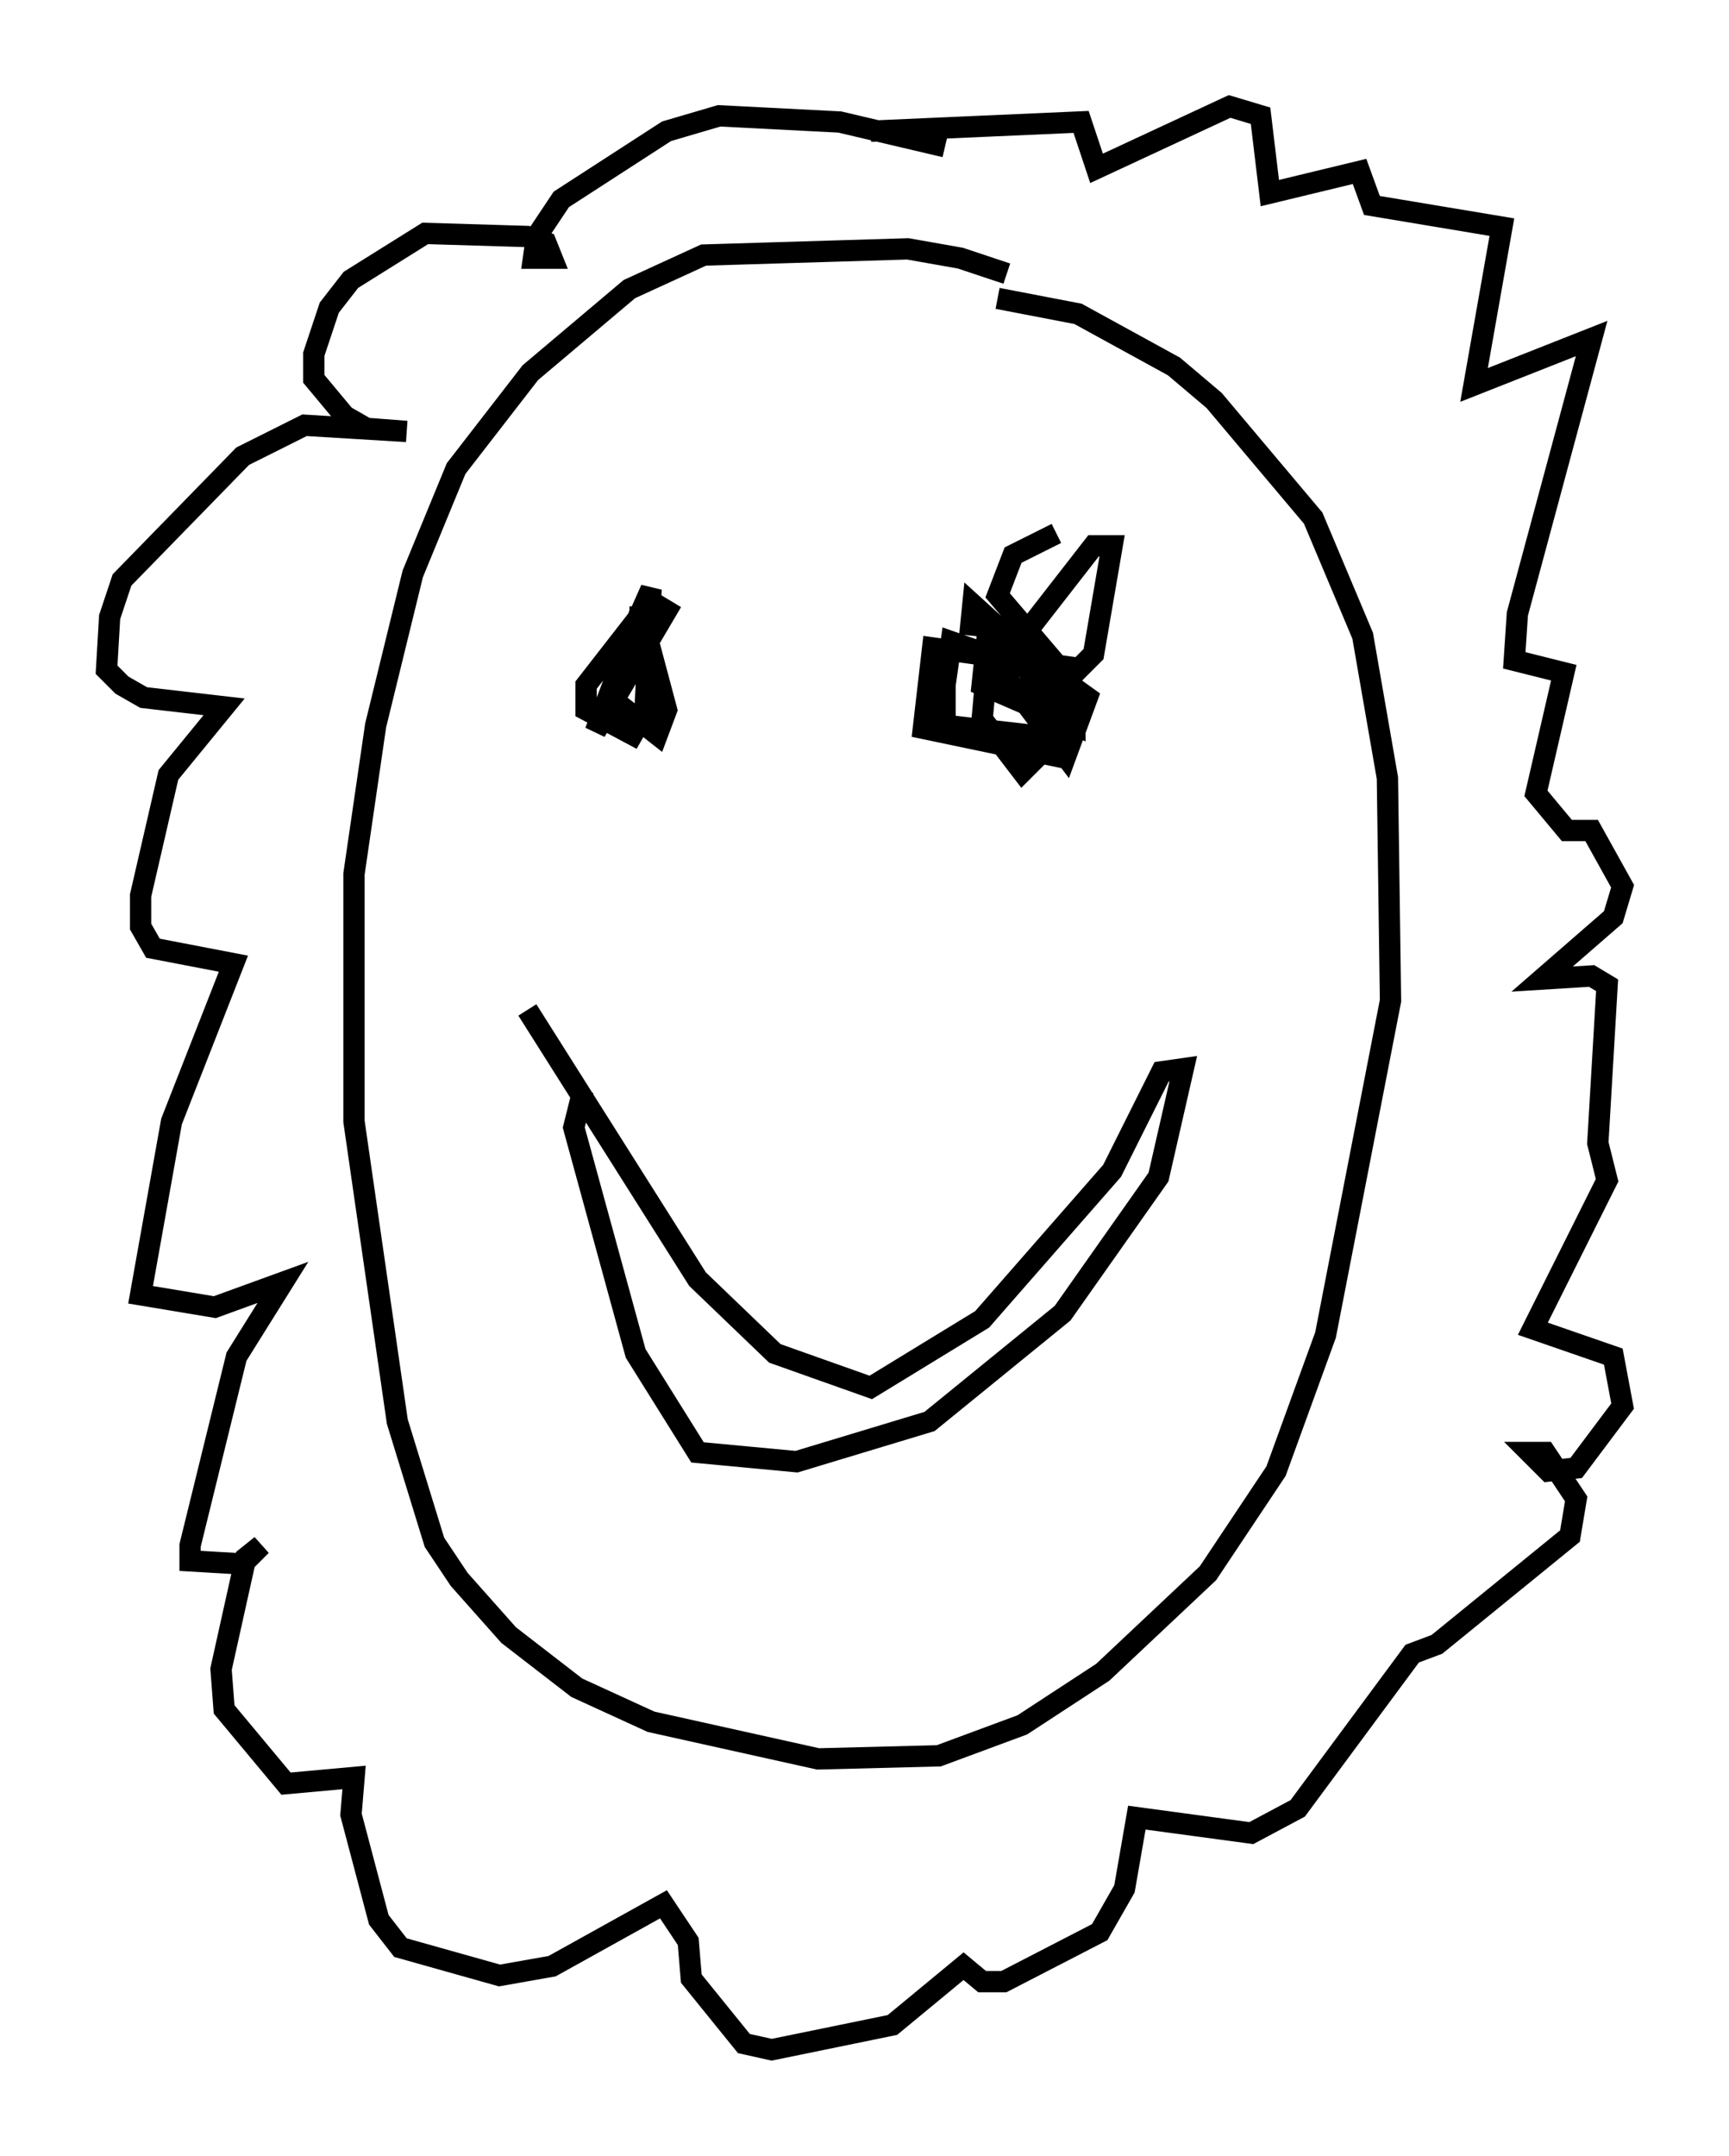 <?xml version="1.0" encoding="utf-8" ?>
<svg baseProfile="full" height="101.218" version="1.1" width="81.173" xmlns="http://www.w3.org/2000/svg" xmlns:ev="http://www.w3.org/2001/xml-events" xmlns:xlink="http://www.w3.org/1999/xlink"><defs /><rect fill="white" height="101.218" width="81.173" x="0" y="0" /><path d="M50.173, 15.313 m-2.905, -2.469 l-2.179, -0.726 -2.469, -0.436 l-9.587, 0.291 -3.486, 1.598 l-4.648, 3.922 -3.486, 4.503 l-2.034, 4.939 -1.743, 7.117 l-1.017, 6.972 0.0, 11.62 l2.034, 14.089 1.743, 5.665 l1.162, 1.743 2.324, 2.615 l3.196, 2.469 3.486, 1.598 l7.844, 1.743 5.665, -0.145 l3.922, -1.453 3.777, -2.469 l4.939, -4.648 3.196, -4.793 l2.324, -6.391 3.05, -15.687 l-0.145, -10.458 -1.162, -6.682 l-2.324, -5.52 -4.648, -5.52 l-1.888, -1.598 -4.503, -2.469 l-3.777, -0.726 m-2.469, -7.117 l-4.939, -1.162 -5.665, -0.291 l-2.469, 0.726 -4.939, 3.196 l-1.162, 1.743 -0.145, 1.017 l0.872, 0.0 -0.291, -0.726 l-0.872, -0.291 -4.793, -0.145 l-3.486, 2.179 -1.017, 1.307 l-0.726, 2.179 0.0, 1.162 l1.453, 1.743 1.017, 0.581 l1.888, 0.145 -4.793, -0.291 l-2.905, 1.453 -5.665, 5.81 l-0.581, 1.743 -0.145, 2.469 l0.726, 0.726 1.017, 0.581 l3.777, 0.436 -2.615, 3.196 l-1.307, 5.665 0.0, 1.453 l0.581, 1.017 3.777, 0.726 l-2.905, 7.408 -1.453, 8.134 l3.486, 0.581 3.196, -1.162 l-2.179, 3.486 -2.179, 8.86 l0.0, 0.726 2.469, 0.145 l0.872, -0.872 -0.726, 0.581 l-1.162, 5.229 0.145, 1.888 l2.905, 3.486 3.196, -0.291 l-0.145, 1.743 1.307, 4.939 l1.017, 1.307 4.648, 1.307 l2.469, -0.436 5.229, -2.905 l1.162, 1.743 0.145, 1.743 l2.469, 3.05 1.307, 0.291 l5.665, -1.162 3.341, -2.76 l0.872, 0.726 1.017, 0.0 l4.503, -2.324 1.162, -2.034 l0.581, -3.341 5.374, 0.726 l2.179, -1.162 5.374, -7.263 l1.162, -0.436 6.246, -5.084 l0.291, -1.743 -1.453, -2.179 l-0.726, 0.0 0.872, 0.872 l1.307, -0.145 2.179, -2.905 l-0.436, -2.324 -3.777, -1.307 l3.486, -6.972 -0.436, -1.743 l0.436, -7.408 -0.726, -0.436 l-2.324, 0.145 3.341, -2.905 l0.436, -1.453 -1.453, -2.615 l-1.162, 0.0 -1.453, -1.743 l1.307, -5.665 -2.324, -0.581 l0.145, -2.179 3.486, -12.927 l-5.52, 2.179 1.307, -7.408 l-6.101, -1.017 -0.581, -1.598 l-4.212, 1.017 -0.436, -3.631 l-1.453, -0.436 -6.246, 2.905 l-0.726, -2.179 -9.877, 0.436 m-10.603, 24.402 l-0.581, -0.872 -1.743, 4.648 l3.341, -5.665 -0.726, -0.436 l-3.05, 3.922 0.0, 1.162 l2.179, 1.162 0.581, -1.017 l0.291, -5.81 -1.743, 3.922 l0.0, 1.307 2.034, 1.598 l0.436, -1.162 -1.162, -4.358 l-0.581, 0.0 m20.045, -3.922 l-2.034, 1.017 -0.726, 1.888 l3.341, 3.922 1.162, -1.162 l0.872, -5.084 -0.872, 0.0 l-5.084, 6.536 -0.145, 1.598 l1.888, 2.469 1.017, -1.017 l0.726, -1.307 0.291, -1.888 l-5.374, -1.888 -0.291, 2.034 l0.0, 1.888 5.084, 0.581 l0.581, -3.341 -6.246, -0.872 l-0.436, 3.777 6.246, 1.307 l0.145, -1.743 -2.469, -3.777 l-0.872, 0.726 3.631, 4.793 l1.017, -2.76 -4.648, -3.341 l-0.291, 2.76 4.358, 1.888 l0.0, -1.307 -4.793, -4.358 l-0.145, 1.453 m-18.156, 21.352 l-0.436, 1.743 2.905, 10.603 l2.905, 4.648 4.648, 0.436 l6.246, -1.888 6.246, -5.084 l4.503, -6.391 1.162, -5.084 l-1.017, 0.145 -2.324, 4.648 l-6.101, 6.972 -5.229, 3.196 l-4.503, -1.598 -3.631, -3.486 l-7.989, -12.637 " fill="none" stroke="black" stroke-width="1" /></svg>